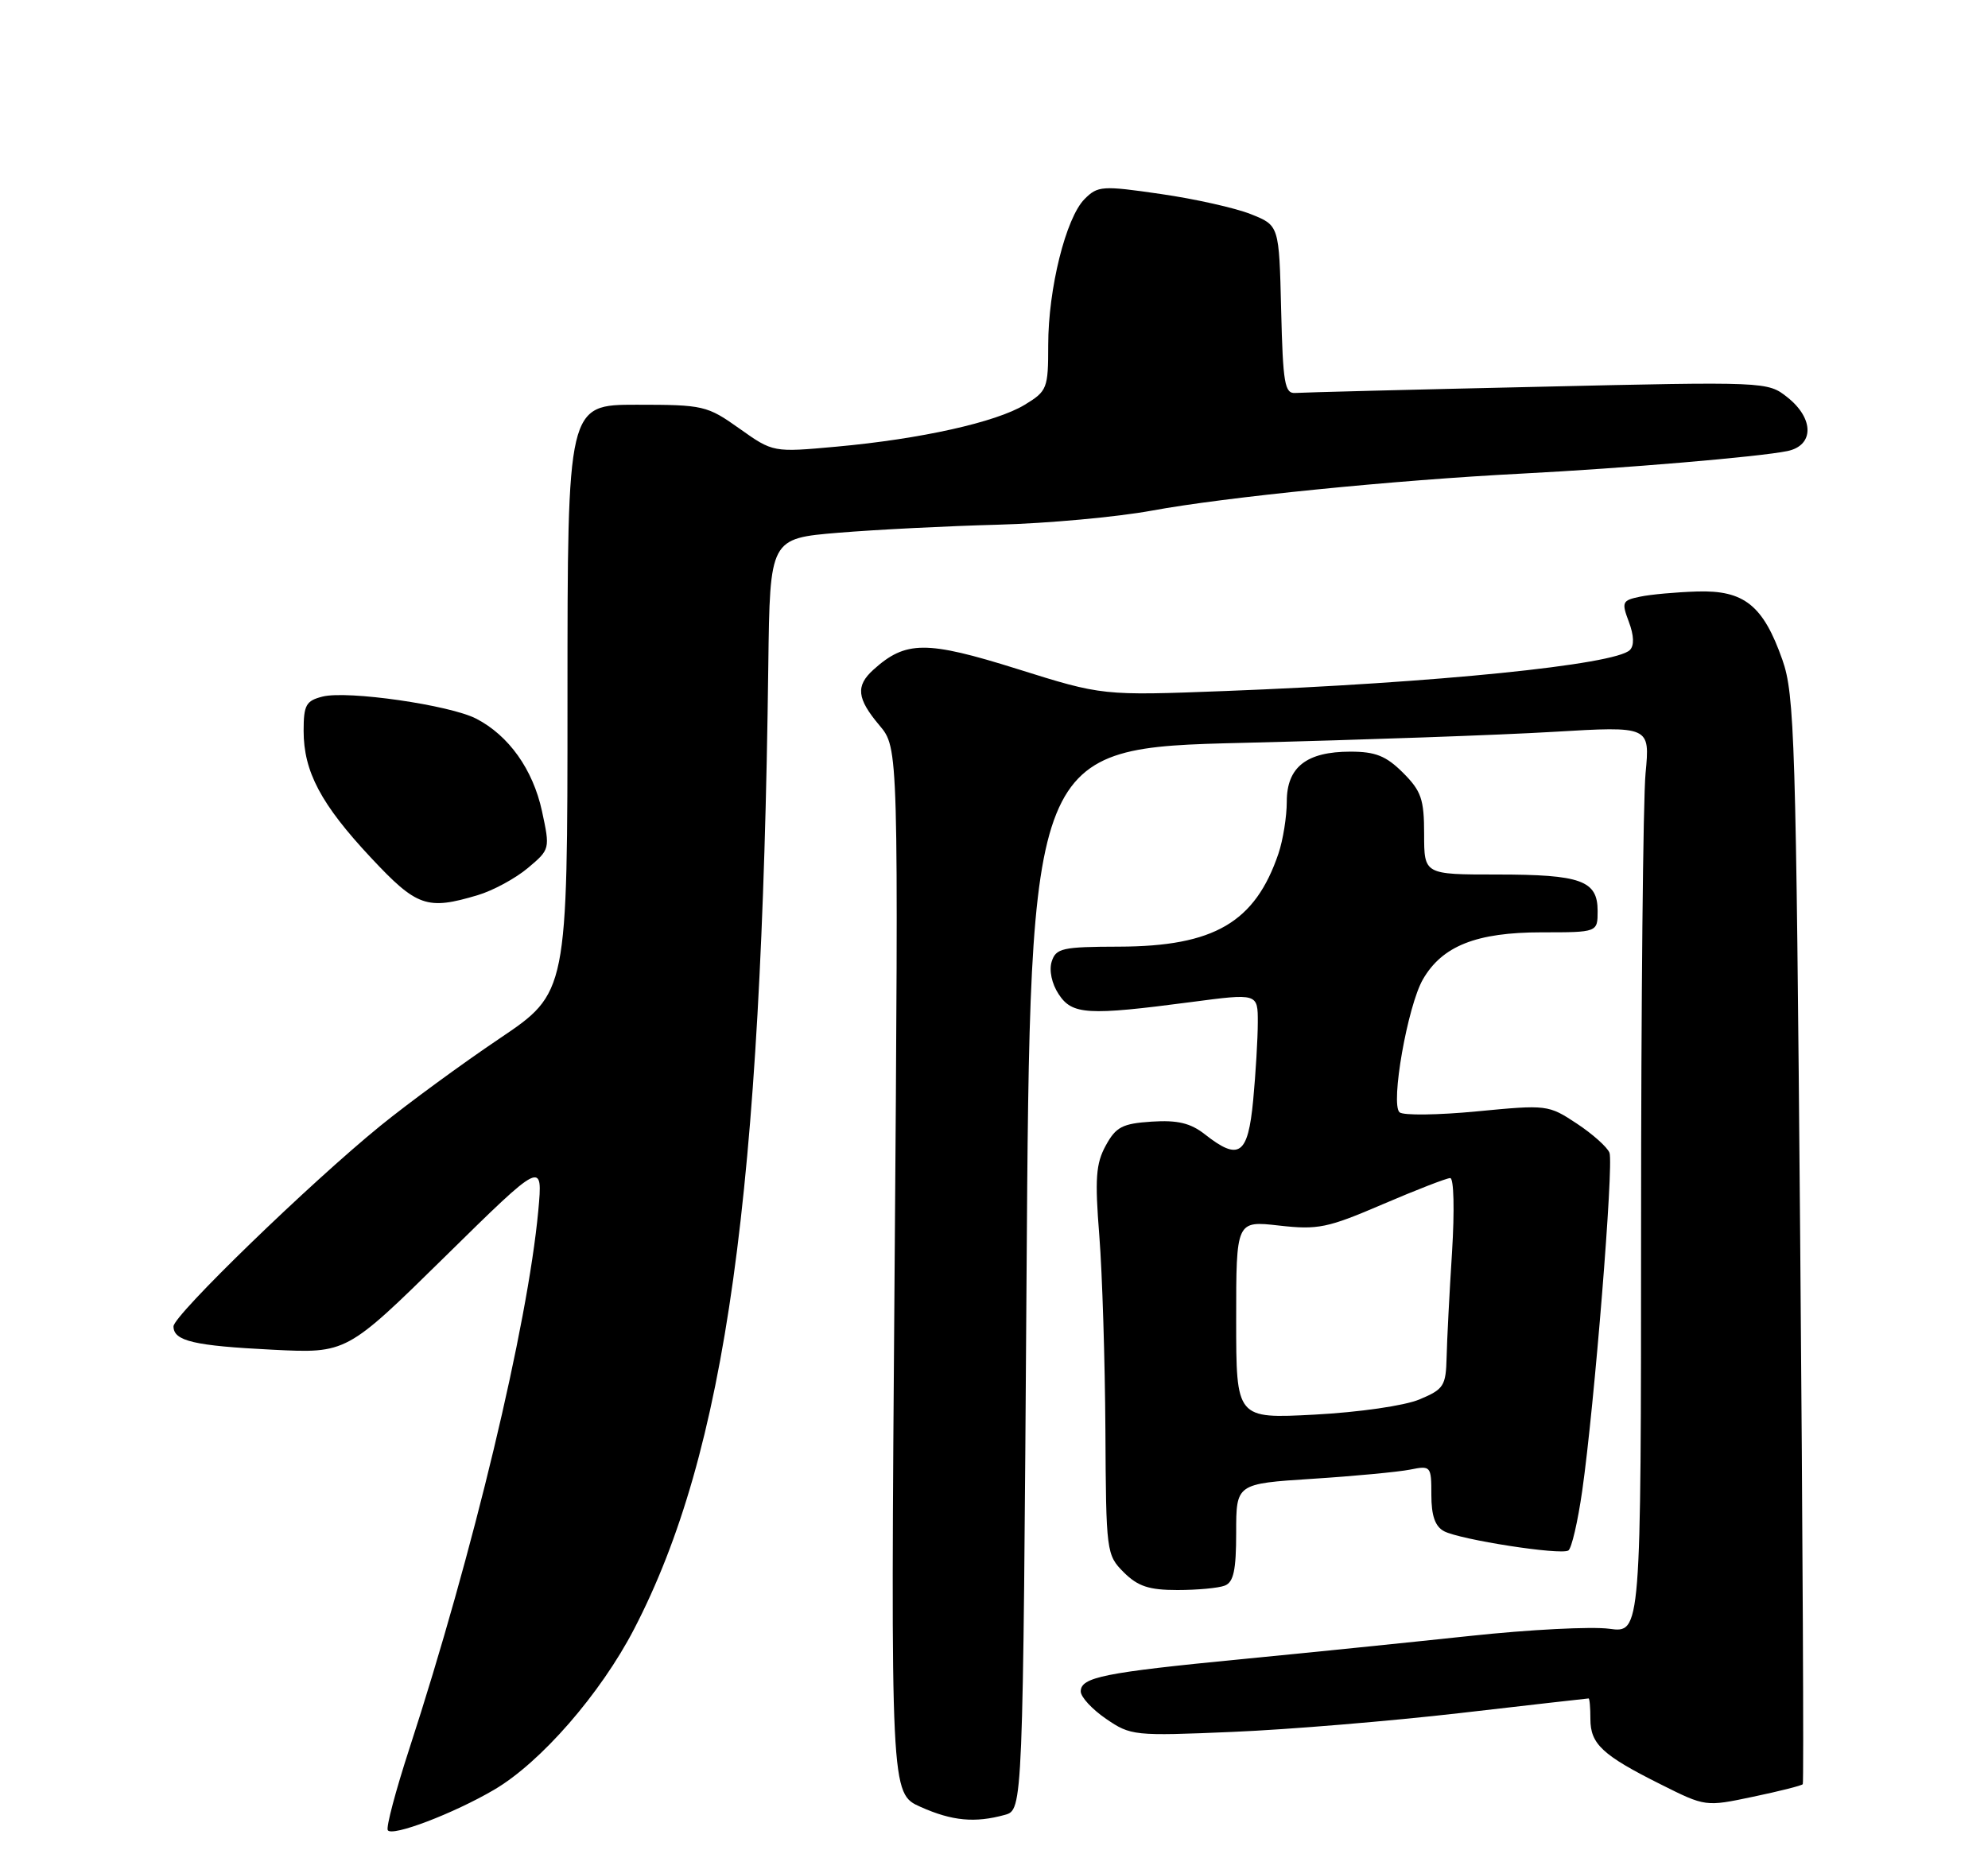 <?xml version="1.0" encoding="UTF-8" standalone="no"?>
<!DOCTYPE svg PUBLIC "-//W3C//DTD SVG 1.1//EN" "http://www.w3.org/Graphics/SVG/1.1/DTD/svg11.dtd" >
<svg xmlns="http://www.w3.org/2000/svg" xmlns:xlink="http://www.w3.org/1999/xlink" version="1.1" viewBox="0 0 275 256">
 <g >
 <path fill="currentColor"
d=" M 68.34 247.64 C 74.79 243.87 83.08 234.34 87.72 225.39 C 100.42 200.90 105.37 165.33 106.28 92.00 C 106.50 74.50 106.50 74.50 116.00 73.71 C 121.22 73.28 131.12 72.78 138.00 72.60 C 144.88 72.42 154.48 71.54 159.34 70.65 C 169.44 68.78 192.90 66.43 210.50 65.53 C 224.74 64.79 243.39 63.21 247.25 62.41 C 250.96 61.64 250.96 57.91 247.25 54.97 C 244.51 52.80 244.39 52.79 212.69 53.52 C 195.20 53.91 180.12 54.30 179.19 54.37 C 177.71 54.48 177.47 53.08 177.22 42.85 C 176.94 31.19 176.94 31.19 173.05 29.64 C 170.91 28.78 165.29 27.52 160.56 26.84 C 152.45 25.66 151.85 25.71 150.02 27.55 C 147.44 30.16 145.00 39.95 145.00 47.72 C 145.00 53.76 144.86 54.11 141.76 56.00 C 137.78 58.42 127.38 60.74 115.72 61.80 C 106.94 62.60 106.94 62.60 102.29 59.30 C 97.82 56.12 97.30 56.00 88.07 56.00 C 78.50 56.00 78.50 56.00 78.50 96.68 C 78.50 137.36 78.50 137.36 69.09 143.70 C 63.92 147.18 56.51 152.61 52.63 155.76 C 42.87 163.70 24.00 181.99 24.00 183.52 C 24.00 185.55 26.84 186.21 37.72 186.75 C 47.94 187.26 47.94 187.26 61.52 173.91 C 75.10 160.55 75.10 160.55 74.46 167.53 C 72.98 183.40 65.45 214.86 56.61 242.00 C 54.73 247.78 53.39 252.83 53.64 253.23 C 54.22 254.17 62.73 250.93 68.34 247.64 Z  M 139.00 251.11 C 141.50 250.41 141.50 250.41 142.00 176.96 C 142.50 103.50 142.50 103.50 172.00 102.78 C 188.22 102.38 207.52 101.70 214.87 101.26 C 228.25 100.47 228.25 100.47 227.63 106.99 C 227.29 110.57 227.01 138.80 227.01 169.73 C 227.00 225.96 227.00 225.96 222.61 225.36 C 220.19 225.03 211.53 225.47 203.36 226.35 C 195.19 227.22 180.94 228.68 171.69 229.57 C 152.70 231.42 149.50 232.06 149.50 234.03 C 149.50 234.80 151.07 236.50 153.00 237.82 C 156.41 240.16 156.88 240.21 170.50 239.63 C 178.20 239.31 192.37 238.13 202.00 237.02 C 211.62 235.91 219.61 235.00 219.75 235.00 C 219.89 235.00 220.00 236.28 220.00 237.85 C 220.00 241.31 221.67 242.86 229.71 246.88 C 235.92 249.99 235.92 249.99 242.51 248.60 C 246.14 247.84 249.24 247.06 249.38 246.86 C 249.53 246.66 249.37 212.75 249.02 171.50 C 248.44 102.34 248.25 96.09 246.56 91.30 C 243.91 83.76 241.27 81.64 234.77 81.84 C 231.87 81.93 228.31 82.25 226.86 82.56 C 224.39 83.07 224.29 83.31 225.32 86.04 C 226.03 87.93 226.08 89.32 225.46 89.94 C 223.42 91.98 198.58 94.49 169.50 95.61 C 152.50 96.26 152.50 96.26 140.69 92.55 C 128.12 88.61 125.28 88.63 120.81 92.67 C 118.34 94.91 118.53 96.66 121.65 100.36 C 124.30 103.50 124.30 103.50 123.75 175.83 C 123.19 248.16 123.19 248.16 127.35 250.01 C 131.72 251.96 134.87 252.25 139.00 251.11 Z  M 169.42 219.39 C 170.64 218.92 171.00 217.27 171.00 212.04 C 171.00 205.29 171.00 205.29 181.55 204.61 C 187.35 204.24 193.43 203.66 195.05 203.34 C 197.93 202.76 198.00 202.84 198.00 206.84 C 198.00 209.72 198.52 211.20 199.75 211.86 C 201.99 213.04 215.87 215.20 216.95 214.53 C 217.40 214.25 218.26 210.53 218.87 206.26 C 220.56 194.42 223.24 161.08 222.64 159.50 C 222.34 158.72 220.31 156.91 218.12 155.46 C 214.19 152.86 213.98 152.84 204.32 153.77 C 198.92 154.29 194.09 154.35 193.60 153.90 C 192.32 152.76 194.71 139.19 196.83 135.51 C 199.50 130.88 204.24 129.00 213.25 129.00 C 221.00 129.00 221.00 129.00 221.00 126.04 C 221.00 121.83 218.71 121.00 207.07 121.00 C 197.00 121.00 197.00 121.00 197.00 115.42 C 197.00 110.59 196.61 109.45 194.08 106.92 C 191.74 104.59 190.28 104.00 186.80 104.00 C 180.73 104.00 178.00 106.14 178.00 110.91 C 178.00 112.99 177.48 116.23 176.85 118.10 C 173.62 127.63 167.94 130.94 154.82 130.98 C 146.95 131.00 146.07 131.19 145.48 133.05 C 145.10 134.26 145.49 136.11 146.44 137.55 C 148.31 140.41 150.44 140.53 164.75 138.65 C 174.00 137.43 174.00 137.43 173.99 141.47 C 173.99 143.68 173.70 148.54 173.35 152.25 C 172.63 159.81 171.40 160.67 166.66 156.94 C 164.68 155.39 162.89 154.96 159.32 155.19 C 155.25 155.46 154.37 155.92 152.96 158.50 C 151.59 161.00 151.44 163.09 152.07 171.00 C 152.48 176.22 152.85 188.28 152.91 197.80 C 153.00 214.77 153.05 215.14 155.45 217.55 C 157.40 219.49 158.94 220.00 162.87 220.00 C 165.60 220.00 168.55 219.73 169.42 219.39 Z  M 66.10 123.85 C 68.21 123.22 71.32 121.53 73.02 120.10 C 76.09 117.52 76.10 117.47 74.97 112.22 C 73.72 106.46 70.38 101.77 65.88 99.44 C 62.23 97.55 48.07 95.51 44.62 96.38 C 42.33 96.96 42.00 97.55 42.00 101.12 C 42.00 106.76 44.40 111.28 51.31 118.67 C 57.67 125.47 59.06 125.96 66.10 123.85 Z  M 171.00 182.60 C 171.00 168.90 171.00 168.90 176.93 169.57 C 182.31 170.18 183.63 169.91 191.28 166.62 C 195.92 164.63 200.12 163.00 200.61 163.00 C 201.11 163.00 201.22 167.43 200.86 173.25 C 200.50 178.89 200.16 185.44 200.11 187.80 C 200.01 191.77 199.72 192.22 196.35 193.63 C 194.27 194.50 188.01 195.40 181.85 195.73 C 171.00 196.30 171.00 196.30 171.00 182.60 Z "/>
</g>
</svg>
